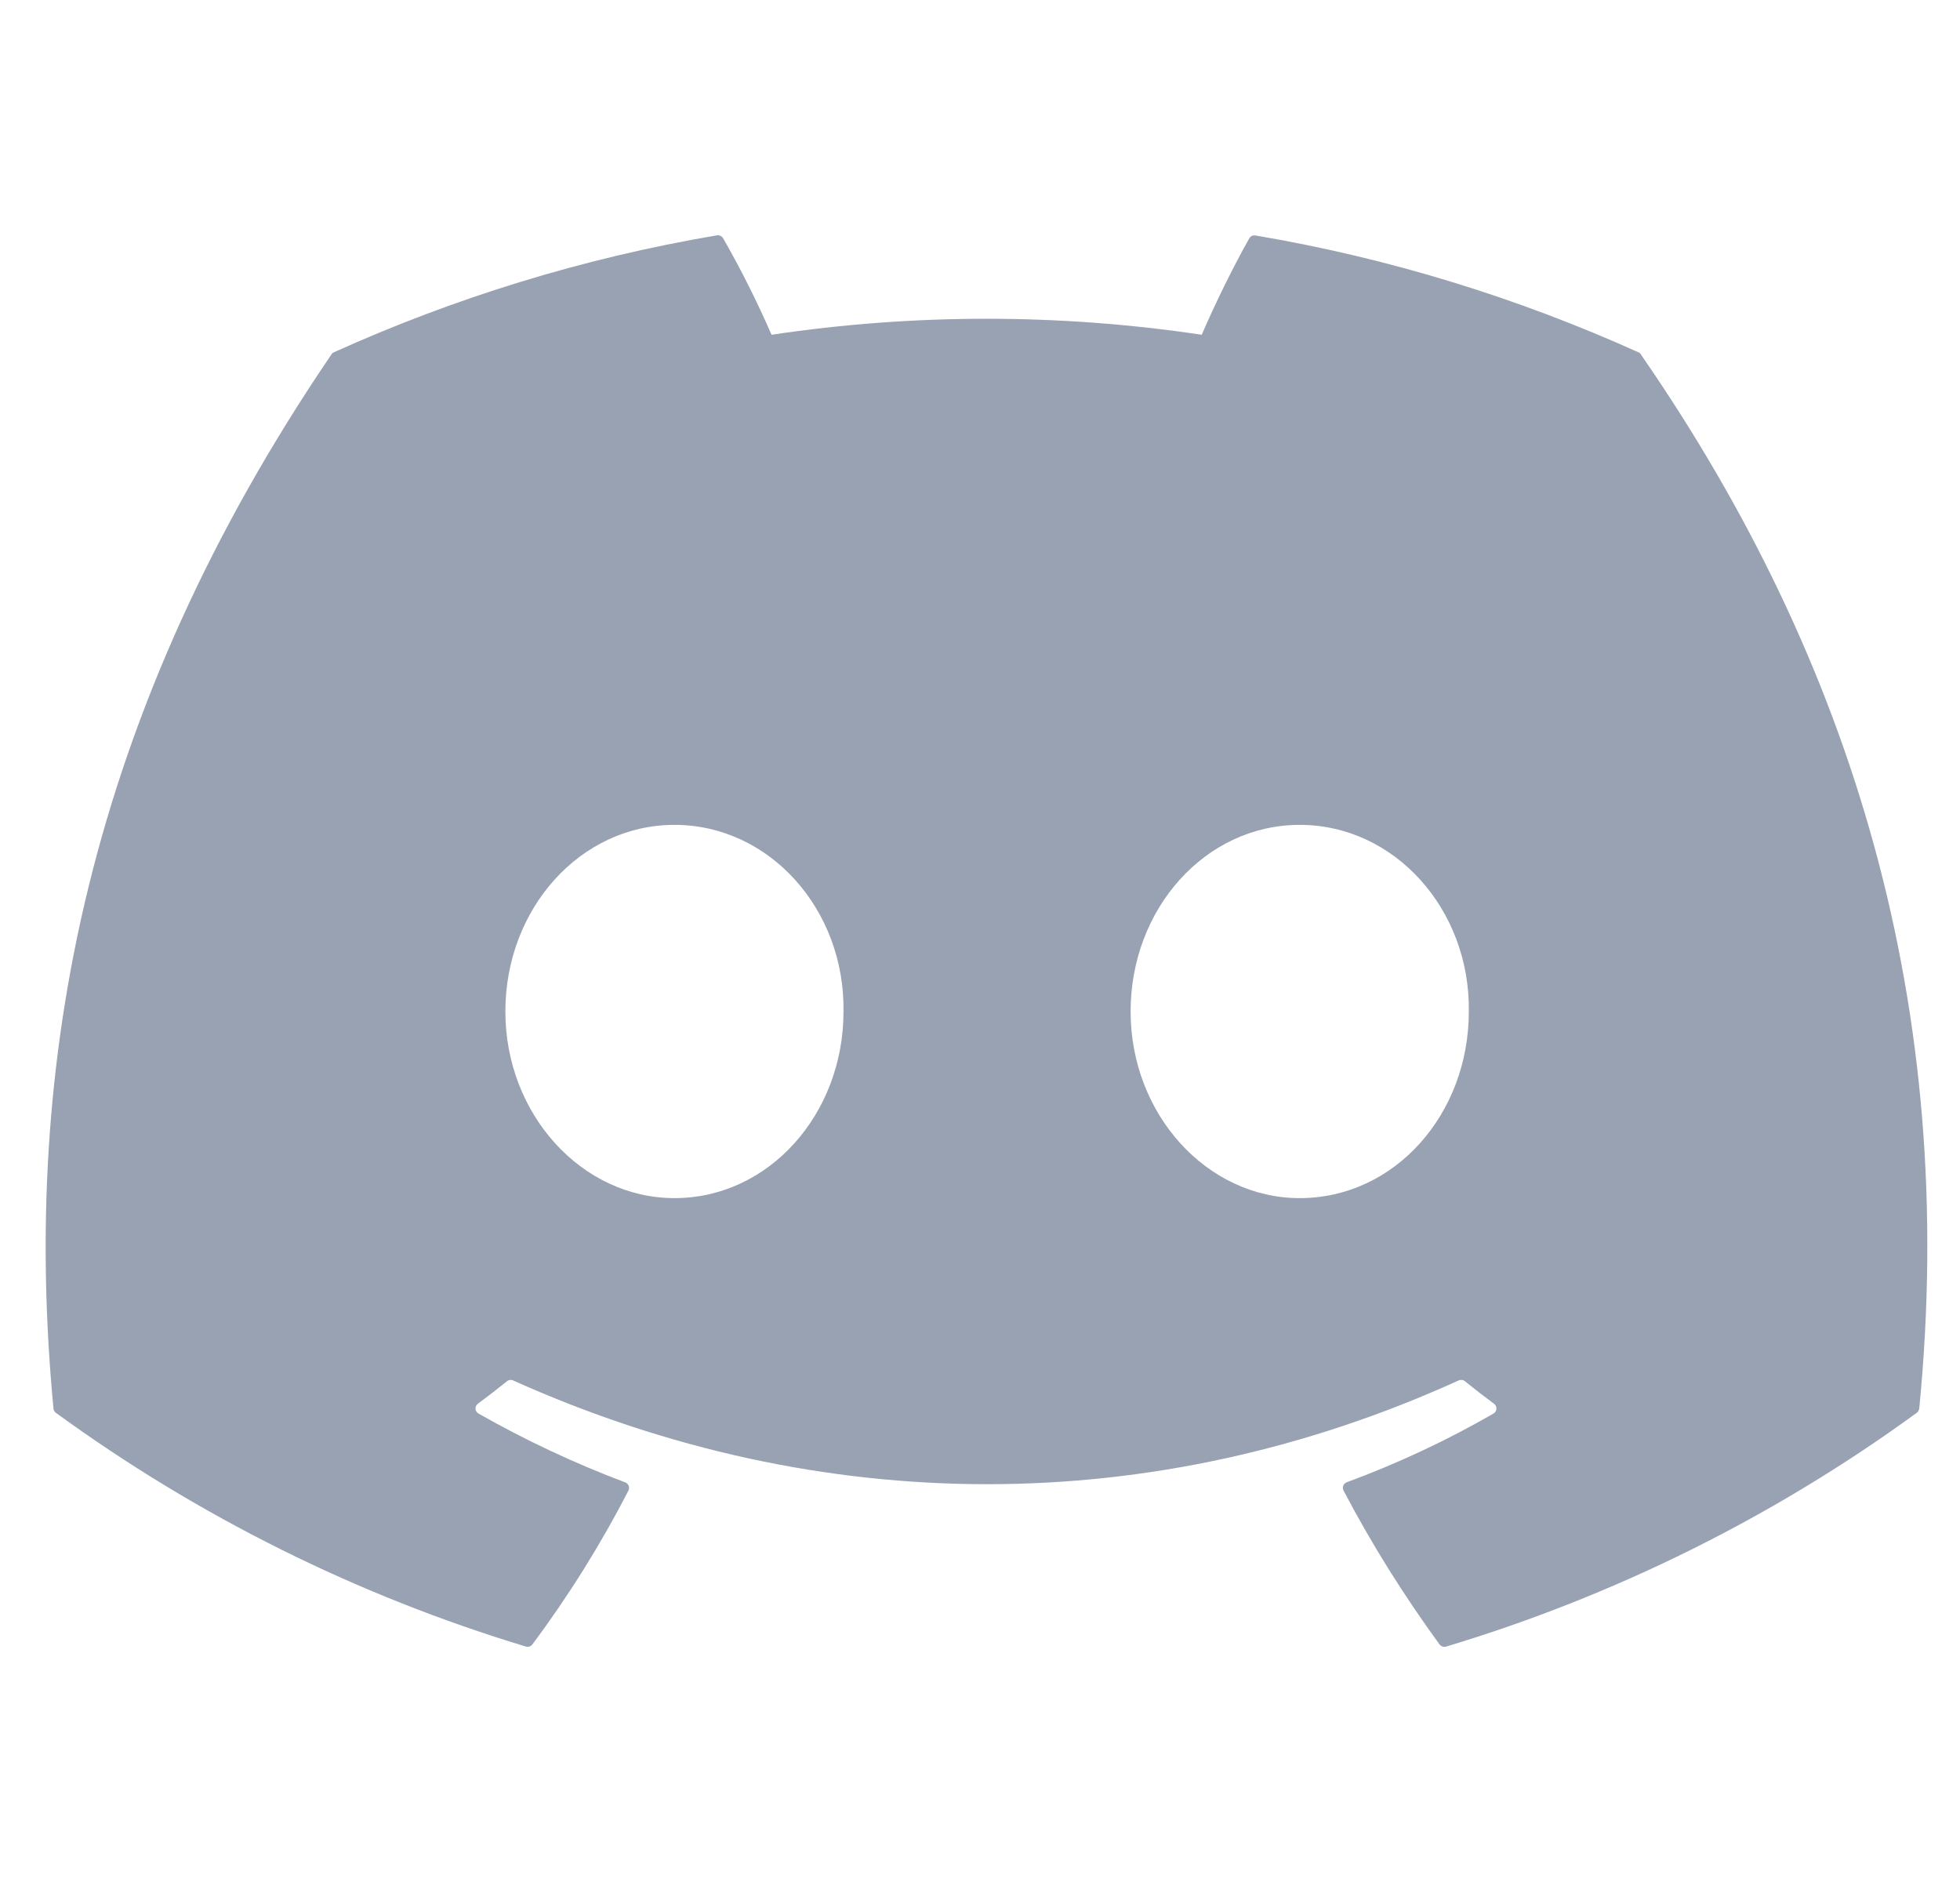 <svg width="25" height="24" viewBox="0 0 25 24" fill="none" xmlns="http://www.w3.org/2000/svg">
<g clip-path="url(#clip0_1811_96811)">
<path d="M20.899 4.493C19.369 3.803 17.73 3.293 16.015 3.003C15.999 3 15.983 3.002 15.969 3.008C15.955 3.015 15.943 3.026 15.935 3.039C15.726 3.408 15.492 3.889 15.328 4.269C13.509 3.997 11.659 3.997 9.841 4.269C9.658 3.848 9.452 3.437 9.224 3.039C9.216 3.025 9.204 3.014 9.19 3.008C9.176 3.001 9.16 2.998 9.145 3.001C7.431 3.291 5.791 3.801 4.26 4.492C4.246 4.497 4.235 4.507 4.228 4.519C1.116 9.094 0.263 13.556 0.682 17.962C0.683 17.973 0.686 17.983 0.691 17.993C0.697 18.002 0.704 18.01 0.713 18.017C2.529 19.339 4.555 20.347 6.706 20.997C6.721 21.002 6.737 21.002 6.752 20.997C6.767 20.992 6.78 20.983 6.79 20.971C7.252 20.352 7.662 19.695 8.016 19.008C8.02 18.999 8.023 18.988 8.024 18.978C8.024 18.967 8.023 18.956 8.019 18.947C8.015 18.937 8.009 18.928 8.001 18.921C7.994 18.913 7.985 18.907 7.975 18.904C7.329 18.661 6.703 18.367 6.103 18.026C6.092 18.02 6.083 18.011 6.076 18C6.069 17.99 6.066 17.978 6.065 17.966C6.064 17.953 6.066 17.941 6.072 17.93C6.077 17.918 6.085 17.908 6.095 17.901C6.221 17.808 6.347 17.711 6.467 17.614C6.477 17.605 6.49 17.6 6.504 17.598C6.518 17.596 6.532 17.598 6.545 17.604C10.472 19.368 14.725 19.368 18.605 17.604C18.618 17.598 18.632 17.596 18.646 17.597C18.66 17.599 18.674 17.604 18.684 17.613C18.805 17.711 18.93 17.808 19.056 17.901C19.067 17.908 19.075 17.918 19.08 17.929C19.085 17.94 19.088 17.953 19.087 17.965C19.087 17.977 19.083 17.989 19.076 18C19.07 18.011 19.061 18.02 19.05 18.026C18.453 18.37 17.831 18.661 17.177 18.903C17.168 18.907 17.158 18.912 17.151 18.92C17.143 18.927 17.137 18.936 17.133 18.946C17.129 18.956 17.128 18.967 17.128 18.977C17.129 18.988 17.132 18.998 17.137 19.008C17.497 19.695 17.909 20.349 18.361 20.97C18.371 20.983 18.384 20.992 18.399 20.997C18.414 21.002 18.43 21.003 18.445 20.998C20.6 20.35 22.629 19.342 24.448 18.017C24.456 18.011 24.464 18.003 24.469 17.993C24.475 17.984 24.478 17.974 24.48 17.963C24.98 12.869 23.642 8.443 20.93 4.521C20.924 4.508 20.913 4.498 20.899 4.493ZM8.603 15.279C7.421 15.279 6.446 14.21 6.446 12.899C6.446 11.587 7.402 10.519 8.603 10.519C9.813 10.519 10.778 11.596 10.759 12.899C10.759 14.211 9.804 15.279 8.603 15.279ZM16.578 15.279C15.395 15.279 14.421 14.21 14.421 12.899C14.421 11.587 15.376 10.519 16.578 10.519C17.788 10.519 18.753 11.596 18.735 12.899C18.735 14.211 17.788 15.279 16.578 15.279Z" fill="#98A2B3"/>
</g>
<defs>
<clipPath id="clip0_1811_96811">
<rect width="24" height="24" fill="white" transform="translate(0.582)"/>
</clipPath>
</defs>
</svg>
